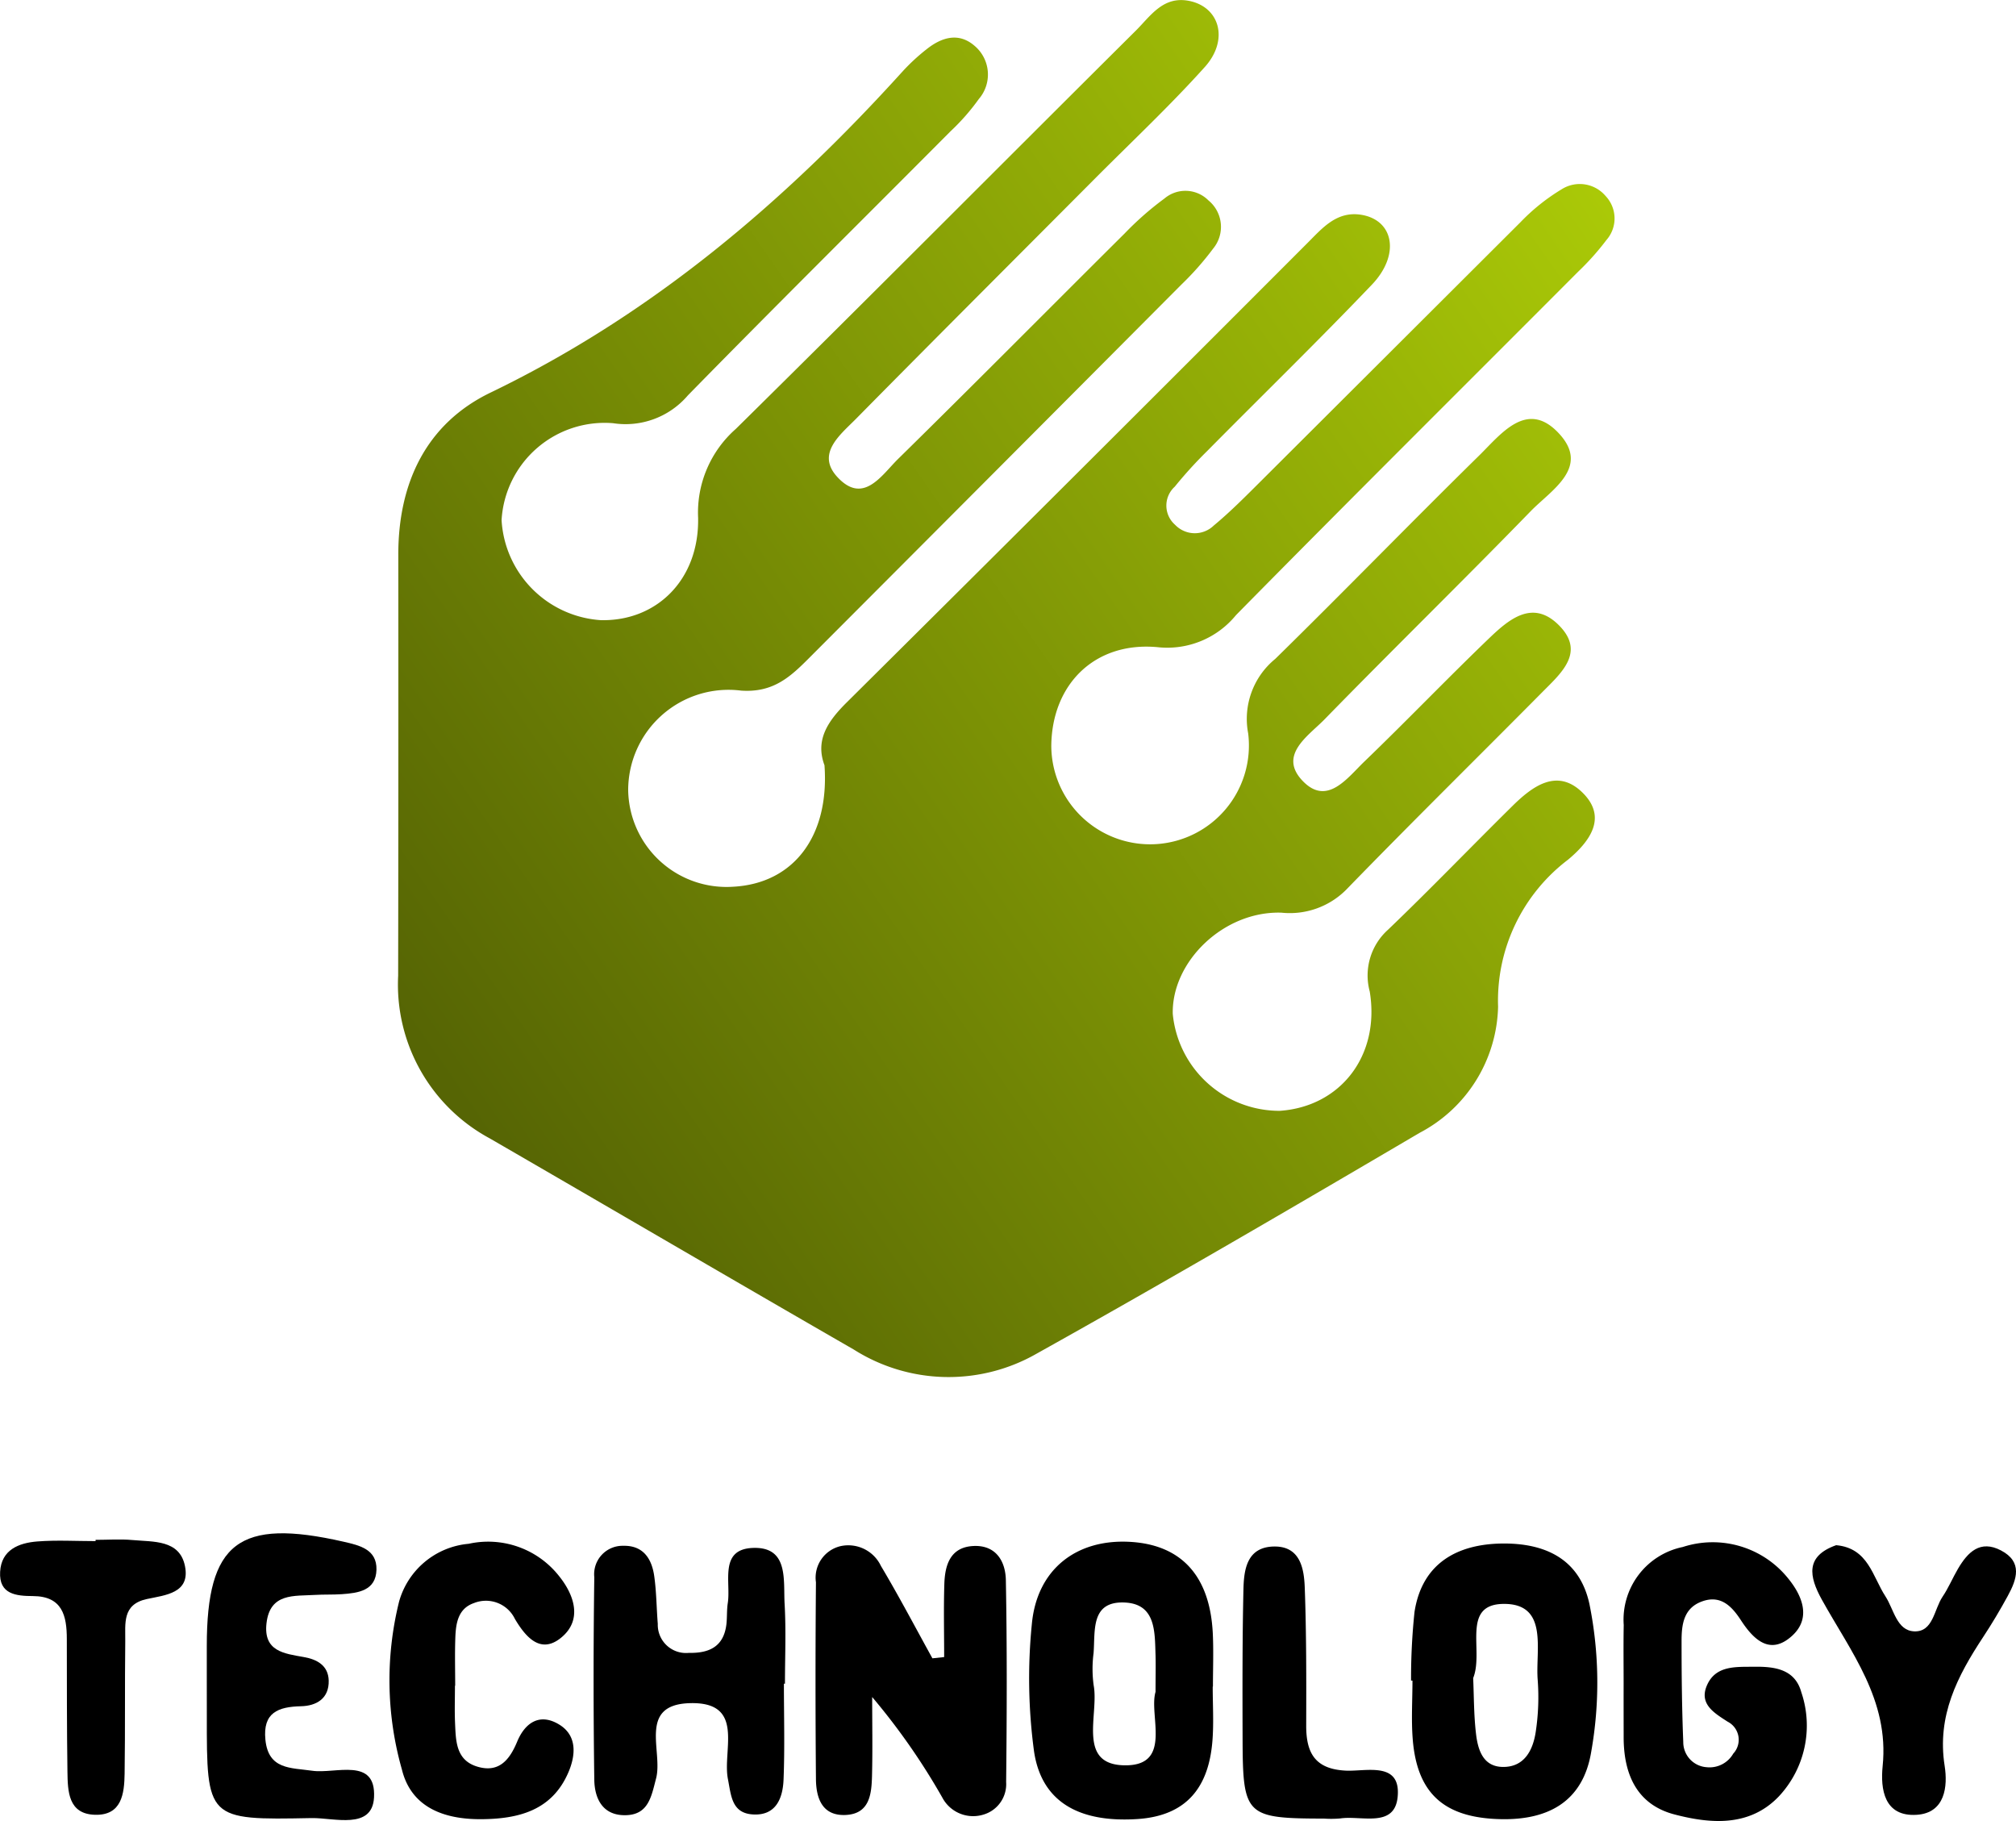 <svg xmlns="http://www.w3.org/2000/svg" xmlns:xlink="http://www.w3.org/1999/xlink" width="119.112" height="107.576" viewBox="0 0 119.112 107.576">
  <defs>
    <linearGradient id="linear-gradient" x1="1" y1="0.149" x2="0.099" y2="0.854" gradientUnits="objectBoundingBox">
      <stop offset="0" stop-color="#abca07"/>
      <stop offset="1" stop-color="#566504"/>
    </linearGradient>
  </defs>
  <g id="logo" transform="translate(-197.089 -9.433)">
    <path id="Tracé_2" data-name="Tracé 2" d="M259.632,54.642c-.559-1.5.2-2.61,1.337-3.734Q274.595,37.383,288.158,23.8c.88-.877,1.734-1.919,3.2-1.676,1.914.318,2.3,2.367.613,4.131-3.187,3.337-6.5,6.559-9.744,9.84a25.328,25.328,0,0,0-1.9,2.091,1.506,1.506,0,0,0,.019,2.25,1.61,1.61,0,0,0,2.286.045c.886-.734,1.707-1.55,2.523-2.363q7.8-7.777,15.6-15.559a11.89,11.89,0,0,1,2.436-1.947,2,2,0,0,1,2.592.4,1.929,1.929,0,0,1,.05,2.6,15.558,15.558,0,0,1-1.671,1.872c-6.74,6.76-13.516,13.487-20.215,20.288a5.244,5.244,0,0,1-4.643,1.894c-3.711-.339-6.237,2.2-6.271,5.831a5.838,5.838,0,1,0,11.632-.737,4.574,4.574,0,0,1,1.6-4.4c4.045-3.965,7.991-8.031,12.032-12,1.3-1.273,2.824-3.334,4.7-1.351,1.922,2.026-.418,3.368-1.641,4.626-4.021,4.137-8.152,8.168-12.182,12.3-.952.975-2.744,2.1-1.3,3.622s2.637-.151,3.642-1.119c2.494-2.4,4.891-4.9,7.389-7.3,1.15-1.1,2.548-2.306,4.085-.8,1.631,1.6.19,2.839-.921,3.96-3.839,3.875-7.728,7.7-11.528,11.611a4.7,4.7,0,0,1-3.911,1.443c-3.417-.107-6.493,2.895-6.42,5.982a6.334,6.334,0,0,0,6.323,5.725c3.572-.244,5.942-3.246,5.314-7.051a3.631,3.631,0,0,1,1.079-3.647c2.5-2.393,4.9-4.892,7.364-7.322,1.179-1.162,2.621-2.228,4.1-.808,1.548,1.487.441,2.935-.829,3.993a10.449,10.449,0,0,0-4.13,8.682,8.644,8.644,0,0,1-4.626,7.448c-7.5,4.408-15.02,8.8-22.62,13.041a10.473,10.473,0,0,1-10.82-.232c-7.18-4.135-14.33-8.321-21.5-12.47a10.324,10.324,0,0,1-5.422-9.611q.02-12.432.009-24.865c-.009-4.255,1.656-7.759,5.447-9.589,9.525-4.595,17.36-11.249,24.376-19.006a11.8,11.8,0,0,1,1.387-1.278c.9-.717,1.912-1.021,2.856-.188a2.216,2.216,0,0,1,.229,3.132,12.752,12.752,0,0,1-1.654,1.888c-5.179,5.206-10.4,10.374-15.536,15.62a4.836,4.836,0,0,1-4.414,1.639,6.1,6.1,0,0,0-6.589,5.725,6.286,6.286,0,0,0,5.849,5.91c3.3.084,5.841-2.385,5.762-6.061a6.586,6.586,0,0,1,2.227-5.235c7.918-7.808,15.754-15.7,23.641-23.537.86-.855,1.6-2.048,3.128-1.754,1.82.351,2.387,2.3.941,3.91-2.032,2.259-4.253,4.349-6.4,6.5-4.736,4.759-9.488,9.5-14.205,14.281-.929.941-2.378,2.056-1.107,3.437,1.538,1.672,2.621-.111,3.587-1.06,4.491-4.41,8.919-8.884,13.384-13.32a18.344,18.344,0,0,1,2.357-2.07,1.917,1.917,0,0,1,2.6.112,2.019,2.019,0,0,1,.281,2.843,17.39,17.39,0,0,1-1.867,2.118q-10.991,11.041-22,22.066c-1.116,1.12-2.122,2.062-4.019,1.934a5.93,5.93,0,0,0-6.679,5.885,5.811,5.811,0,0,0,6.211,5.7C257.8,61.626,259.937,58.844,259.632,54.642Z" transform="translate(-13.83)" fill="url(#linear-gradient)"/>
    <path id="Tracé_3" data-name="Tracé 3" d="M281.207,161.007c0-1.441-.035-2.883.011-4.322.035-1.115.349-2.16,1.694-2.238s1.918.89,1.94,2.009c.074,3.977.06,7.957.017,11.936a1.873,1.873,0,0,1-1.349,1.924,2.06,2.06,0,0,1-2.425-1.014,39.2,39.2,0,0,0-4.141-5.934c0,1.556.03,3.113-.01,4.668-.028,1.076-.144,2.237-1.562,2.3-1.387.06-1.74-1-1.75-2.12q-.05-5.814,0-11.628a1.911,1.911,0,0,1,1.466-2.137,2.133,2.133,0,0,1,2.371,1.169c1.067,1.789,2.035,3.637,3.044,5.461Z" transform="translate(-28.334 -53.677)"/>
    <path id="Tracé_4" data-name="Tracé 4" d="M264.028,162.606c0,1.889.055,3.779-.021,5.664-.044,1.113-.452,2.157-1.839,2.058-1.235-.088-1.259-1.135-1.448-2.087-.339-1.71,1.053-4.59-2.272-4.484-3.059.1-1.554,2.85-1.972,4.444-.28,1.065-.444,2.148-1.8,2.174s-1.835-.979-1.851-2.1q-.083-5.978,0-11.958a1.68,1.68,0,0,1,1.724-1.857c1.174-.024,1.673.771,1.817,1.79.132.931.134,1.881.21,2.822a1.668,1.668,0,0,0,1.837,1.713c1.2.026,2.06-.367,2.217-1.685.049-.416.017-.843.082-1.255.193-1.239-.524-3.174,1.468-3.259,2.146-.091,1.809,1.906,1.889,3.3.091,1.569.021,3.147.021,4.722Z" transform="translate(-20.623 -53.703)"/>
    <path id="Tracé_5" data-name="Tracé 5" d="M349.424,162.486c0-1.15-.016-2.3.006-3.451a4.383,4.383,0,0,1,3.487-4.608,5.716,5.716,0,0,1,6.232,1.861c.838,1.026,1.371,2.346.229,3.385-1.285,1.169-2.259.255-3.026-.923-.538-.825-1.2-1.521-2.318-1.1-1.074.4-1.188,1.38-1.186,2.343,0,1.985.02,3.971.1,5.954a1.482,1.482,0,0,0,1.362,1.487,1.614,1.614,0,0,0,1.591-.8,1.2,1.2,0,0,0-.33-1.887c-.819-.528-1.729-1.064-1.2-2.2s1.716-1.032,2.755-1.046c1.2-.016,2.416.128,2.795,1.5a6.124,6.124,0,0,1-1.317,6.15c-1.726,1.818-4.031,1.637-6.178,1.075-2.237-.586-3.009-2.4-3-4.6C349.424,164.577,349.422,163.531,349.424,162.486Z" transform="translate(-56.406 -53.599)"/>
    <path id="Tracé_6" data-name="Tracé 6" d="M304.5,162.634c0,1.046.065,2.1-.012,3.137-.2,2.749-1.478,4.494-4.445,4.686-3.442.222-5.66-1.01-6.1-4a32.215,32.215,0,0,1-.131-7.5c.292-3.258,2.638-5.06,5.813-4.876,3.036.176,4.717,2.025,4.88,5.416.05,1.043.008,2.092.008,3.138Zm-3.378.3c0-.9.018-1.531,0-2.16-.047-1.375.026-3.033-1.832-3.11-2.023-.084-1.723,1.689-1.83,3a7.173,7.173,0,0,0,.005,1.884c.331,1.752-1.041,4.776,1.945,4.734C302.119,167.238,300.708,164.306,301.126,162.93Z" transform="translate(-35.76 -53.557)"/>
    <path id="Tracé_7" data-name="Tracé 7" d="M329.483,162.341a37.326,37.326,0,0,1,.205-4.06c.451-2.9,2.556-4,5.165-4.037,2.442-.031,4.584.83,5.173,3.594a23.4,23.4,0,0,1,.1,8.718c-.482,2.908-2.528,4.156-5.793,3.953-3.025-.188-4.512-1.63-4.753-4.722-.089-1.142-.014-2.3-.014-3.445Zm3.67-.148c.046,1.019.036,2.157.166,3.279.11.948.408,1.959,1.59,1.971,1.269.013,1.775-.991,1.938-2.059a13.675,13.675,0,0,0,.117-3.1c-.135-1.738.647-4.456-1.959-4.473S333.805,160.583,333.153,162.193Z" transform="translate(-49.024 -53.622)"/>
    <path id="Tracé_8" data-name="Tracé 8" d="M237.494,162.593c0,.732-.026,1.466.006,2.2.048,1.05.042,2.194,1.309,2.579,1.283.39,1.916-.4,2.361-1.474.48-1.154,1.361-1.7,2.487-1.008,1.082.661.962,1.841.539,2.823-.968,2.253-2.945,2.756-5.174,2.766-2.2.009-4.113-.71-4.66-2.928a19.277,19.277,0,0,1-.166-9.937,4.7,4.7,0,0,1,4.109-3.405,5.334,5.334,0,0,1,5.341,1.908c.892,1.107,1.412,2.6.105,3.652-1.2.968-2.075-.04-2.718-1.127a1.9,1.9,0,0,0-2.411-.933c-.953.326-1.076,1.207-1.106,2.062-.034.941-.008,1.883-.008,2.825Z" transform="translate(-13.525 -53.571)"/>
    <path id="Tracé_9" data-name="Tracé 9" d="M216.491,161.832v-1.887c0-6.127,1.892-7.572,8.077-6.164.943.215,1.979.448,1.948,1.653-.031,1.242-1.077,1.381-2.053,1.448-.522.036-1.048.011-1.571.043-1.234.077-2.666-.132-2.873,1.673-.191,1.664,1.04,1.791,2.213,2,.768.135,1.437.493,1.462,1.384.029,1.07-.732,1.5-1.634,1.52-1.356.031-2.265.375-2.106,1.977.176,1.776,1.494,1.65,2.766,1.834,1.366.2,3.781-.83,3.652,1.574-.1,1.936-2.358,1.2-3.693,1.222-6.19.124-6.191.082-6.186-6.07Q216.492,162.932,216.491,161.832Z" transform="translate(-7.184 -53.267)"/>
    <path id="Tracé_10" data-name="Tracé 10" d="M368.542,154.4c1.9.174,2.144,1.847,2.91,3.022.5.766.666,2.03,1.706,2.069,1.118.042,1.166-1.3,1.669-2.045.351-.518.593-1.108.911-1.65.577-.984,1.313-1.73,2.543-1.085,1.293.678.937,1.707.4,2.687-.451.827-.935,1.64-1.453,2.426-1.523,2.31-2.742,4.654-2.277,7.611.189,1.2.038,2.786-1.65,2.894-1.93.123-2.15-1.523-2.013-2.875.4-3.9-1.883-6.751-3.594-9.839C366.938,156.247,366.71,155.048,368.542,154.4Z" transform="translate(-62.966 -53.68)"/>
    <path id="Tracé_11" data-name="Tracé 11" d="M202.734,153.887c.73,0,1.467-.055,2.191.012,1.224.113,2.772-.028,3.091,1.529.331,1.616-1.156,1.72-2.254,1.957-1.468.317-1.259,1.465-1.272,2.477-.032,2.611,0,5.222-.038,7.832-.017,1.19-.169,2.481-1.751,2.436s-1.61-1.382-1.627-2.545c-.037-2.611-.033-5.222-.037-7.833,0-1.379-.26-2.535-2-2.543-.991-.005-2.015-.1-1.941-1.433.072-1.3,1.1-1.708,2.2-1.794,1.14-.089,2.293-.02,3.441-.02Z" transform="translate(0 -53.482)"/>
    <path id="Tracé_12" data-name="Tracé 12" d="M318.493,170.6c-4.645-.01-4.806-.158-4.82-4.735-.008-2.938-.016-5.877.051-8.813.027-1.169.207-2.473,1.758-2.525,1.575-.052,1.822,1.258,1.864,2.419.1,2.725.093,5.455.086,8.182,0,1.608.536,2.55,2.339,2.638,1.2.059,3.269-.569,3.064,1.552-.179,1.862-2.153,1.081-3.4,1.274A6.28,6.28,0,0,1,318.493,170.6Z" transform="translate(-43.168 -53.727)"/>
  </g>
</svg>
